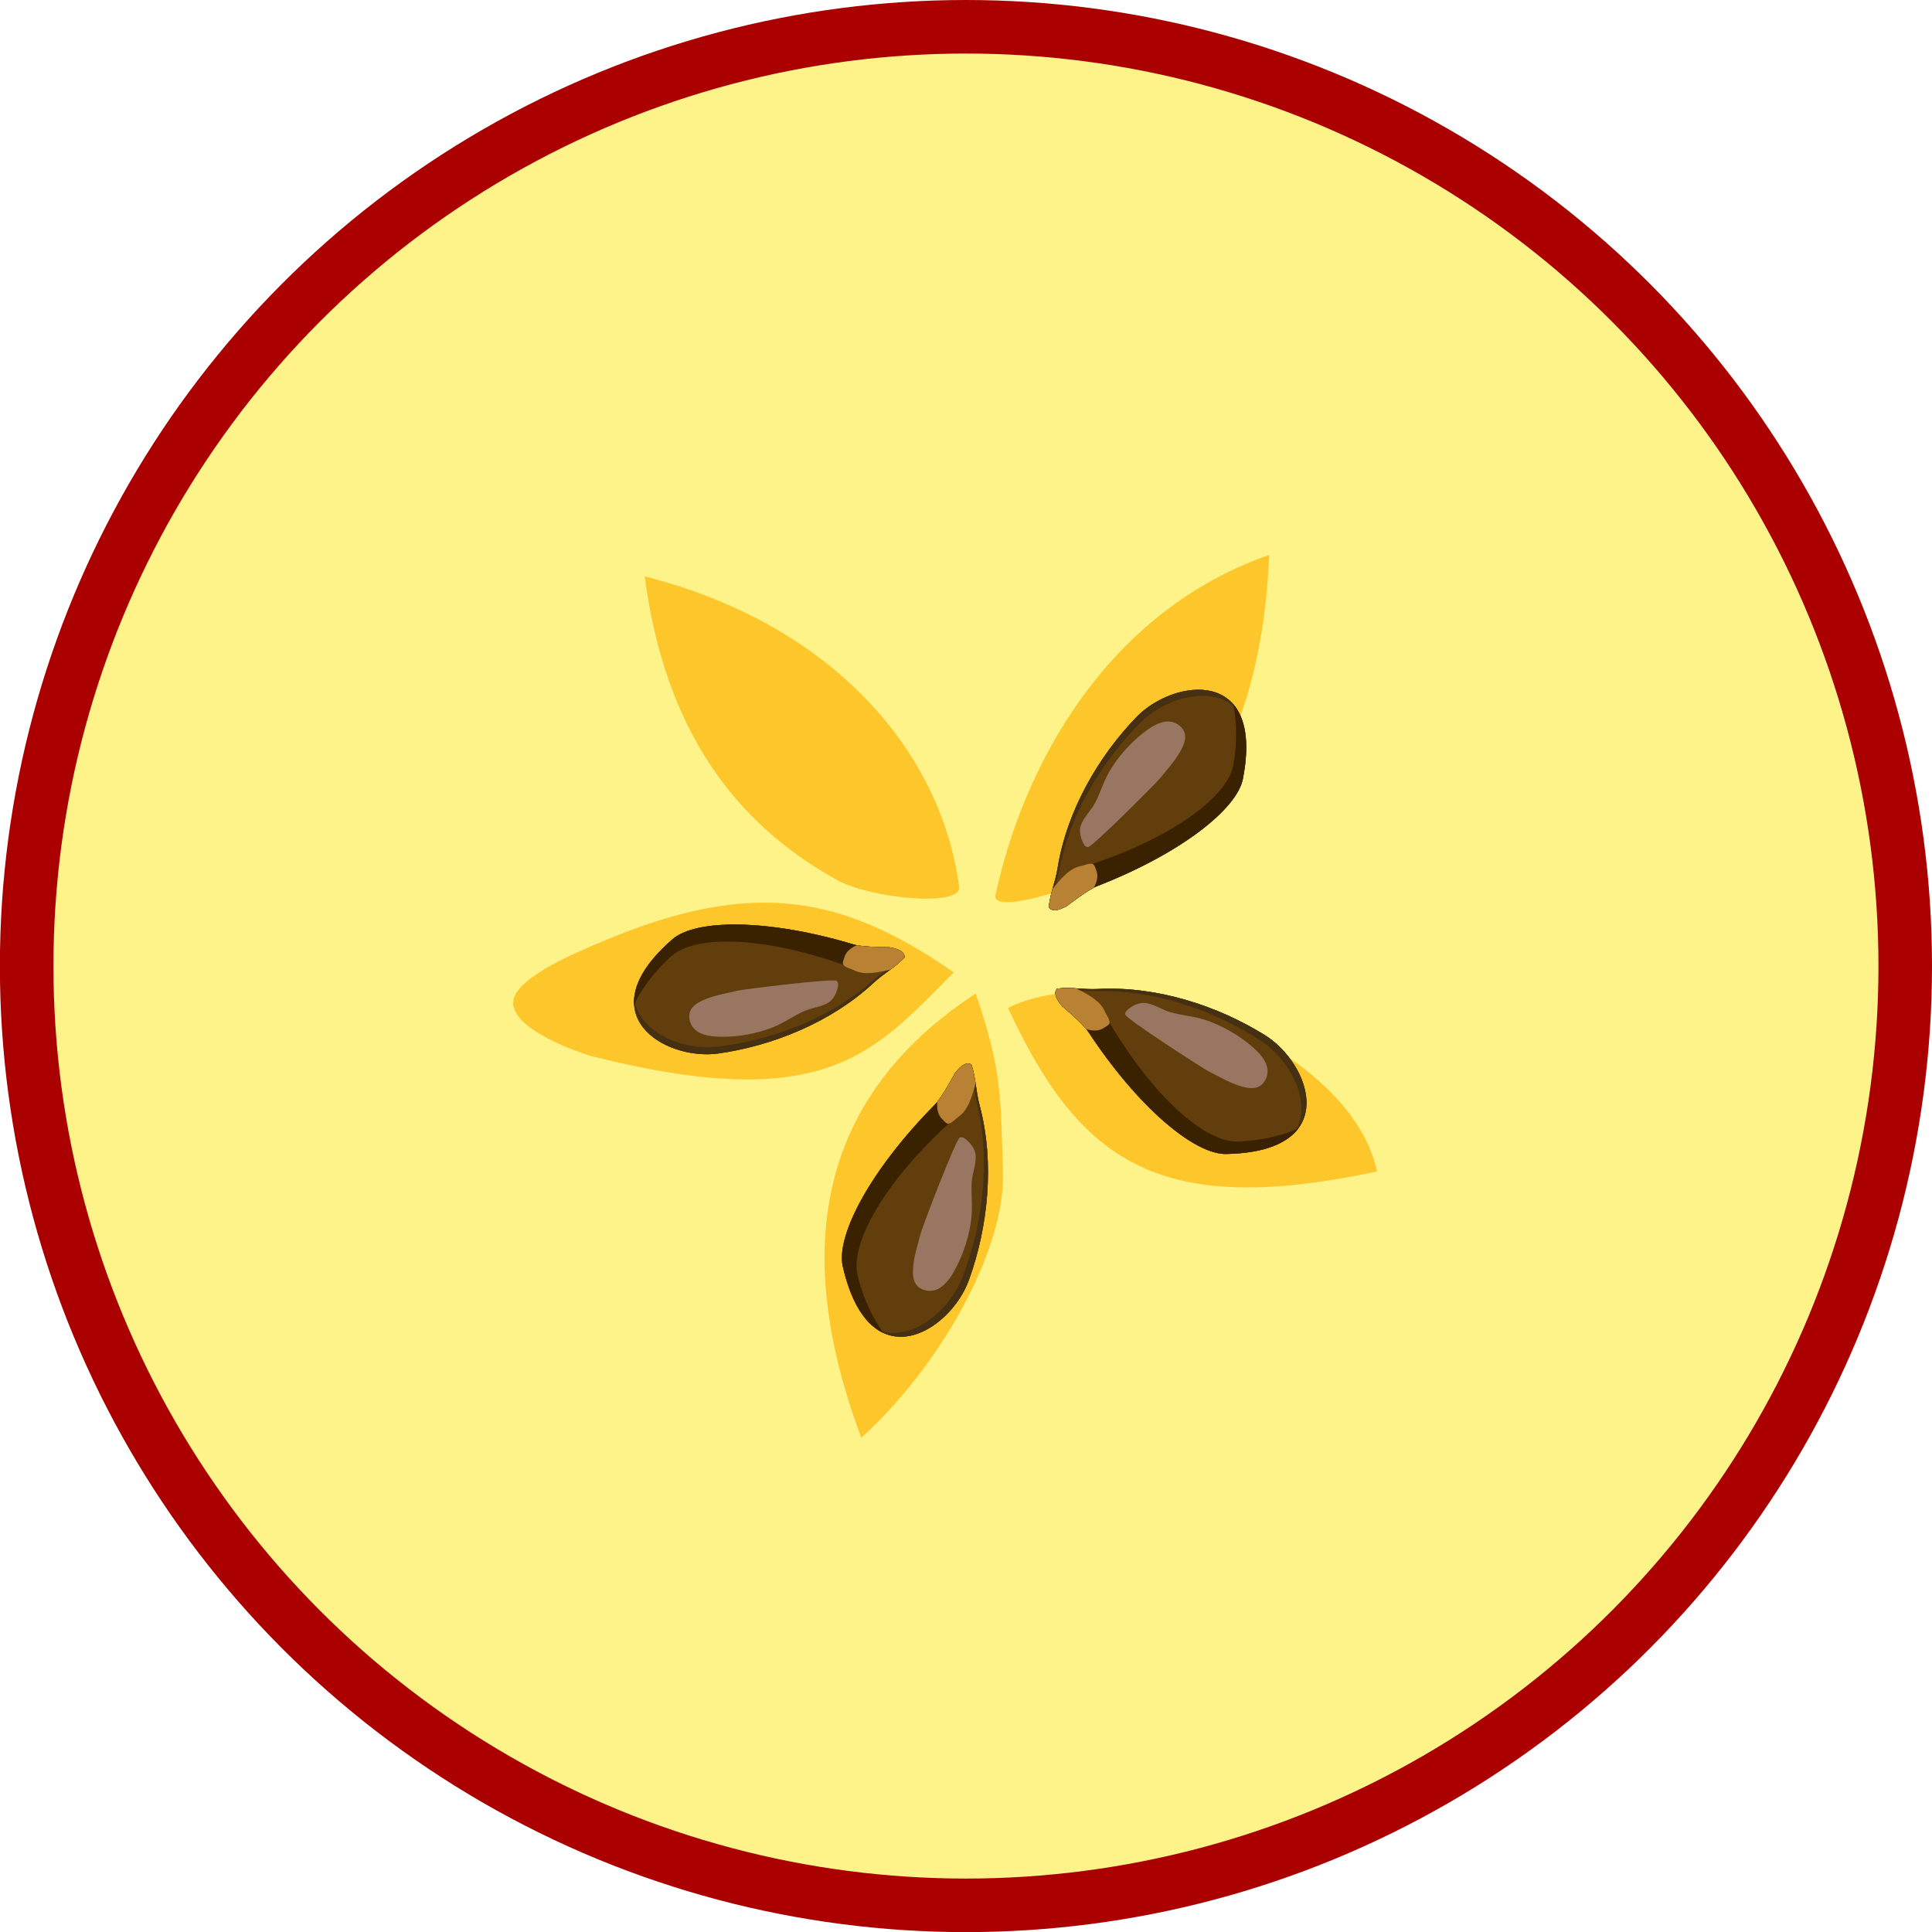 <?xml version="1.0" encoding="UTF-8" standalone="no"?>
<!-- Created with Inkscape (http://www.inkscape.org/) -->

<svg
   width="18.259mm"
   height="18.259mm"
   viewBox="0 0 18.259 18.259"
   version="1.1"
   id="svg3741"
   inkscape:version="1.1.1 (3bf5ae0d25, 2021-09-20)"
   sodipodi:docname="appleB1.svg"
   xmlns:inkscape="http://www.inkscape.org/namespaces/inkscape"
   xmlns:sodipodi="http://sodipodi.sourceforge.net/DTD/sodipodi-0.dtd"
   xmlns="http://www.w3.org/2000/svg"
   xmlns:svg="http://www.w3.org/2000/svg">
  <sodipodi:namedview
     id="namedview3743"
     pagecolor="#ffffff"
     bordercolor="#666666"
     borderopacity="1.0"
     inkscape:pageshadow="2"
     inkscape:pageopacity="0.0"
     inkscape:pagecheckerboard="0"
     inkscape:document-units="mm"
     showgrid="false"
     inkscape:zoom="5.1241863"
     inkscape:cx="-9.4649174"
     inkscape:cy="50.83734"
     inkscape:window-width="2048"
     inkscape:window-height="1017"
     inkscape:window-x="-8"
     inkscape:window-y="-8"
     inkscape:window-maximized="1"
     inkscape:current-layer="layer1" />
  <defs
     id="defs3738" />
  <g
     inkscape:label="Ebene 1"
     inkscape:groupmode="layer"
     id="layer1"
     transform="translate(-103.495,-107.446)">
    <circle
       style="font-variation-settings:normal;clip-rule:evenodd;vector-effect:none;fill:#fef388;fill-opacity:1;fill-rule:evenodd;stroke:#aa0000;stroke-width:0.506px;stroke-linecap:butt;stroke-linejoin:miter;stroke-miterlimit:4;stroke-dasharray:none;stroke-dashoffset:0;stroke-opacity:1;-inkscape-stroke:none;paint-order:fill markers stroke;stop-color:#000000"
       id="path1357"
       cx="112.624"
       cy="116.576"
       r="8.877" />
    <g
       transform="matrix(-0.117,0.453,-0.453,-0.117,286.107,54.4)"
       id="g216"
       style="clip-rule:evenodd;fill-rule:evenodd">
      <path
         d="m 222.002,324.749 c -1.602,-1.849 -1.002,-6.882 1.335,-8.043 1.991,3.987 1.359,5.839 -1.335,8.043 z"
         style="fill:#fdc72b"
         id="path214" />
    </g>
    <g
       transform="matrix(-0.465,-0.049,0.049,-0.465,200.034,278.722)"
       id="g280"
       style="clip-rule:evenodd;fill-rule:evenodd">
      <path
         d="m 222.002,324.749 c -0.678,-1.47 -0.707,-1.906 -0.928,-3.542 -0.212,-1.567 0.863,-4.04 2.286,-5.63 1.99,3.988 1.336,6.968 -1.358,9.172 z"
         style="fill:#fdc72b"
         id="path278" />
    </g>
    <g
       transform="matrix(-0.1,-0.398,0.424,-0.107,-2.984,239.741)"
       id="g344"
       style="clip-rule:evenodd;fill-rule:evenodd">
      <path
         d="m 222.002,324.749 c -1.338,-2.095 -2.475,-3.428 0.179,-8.047 0.054,-0.093 1.104,-1.681 1.735,-1.303 0.461,0.276 0.665,1.56 0.771,2.228 0.54,3.41 -0.337,5.201 -2.685,7.122 z"
         style="fill:#fdc72b"
         id="path342" />
    </g>
    <g
       transform="matrix(0.305,-0.354,0.354,0.305,-70.251,95.712)"
       id="g408"
       style="clip-rule:evenodd;fill-rule:evenodd">
      <path
         d="m 222.755,324.492 c -0.282,0.316 -1.347,-1.207 -1.503,-1.94 -0.491,-2.311 0.013,-4.634 2.108,-6.975 1.73,3.465 1.263,6.819 -0.605,8.915 z"
         style="fill:#fdc72b"
         id="path406" />
    </g>
    <g
       transform="matrix(0.409,0.226,-0.226,0.409,95.456,-66.86)"
       id="g472"
       style="clip-rule:evenodd;fill-rule:evenodd">
      <path
         d="m 224.324,321.361 c -0.343,1.294 -2.334,3.398 -2.48,2.917 -0.777,-2.56 -0.808,-6.104 1.516,-8.701 1.113,2.229 1.399,4.144 0.964,5.784 z"
         style="fill:#fdc72b"
         id="path470" />
    </g>
    <g
       transform="matrix(-5.7772035e-4,0.03,-0.03,-5.7772035e-4,125.264,109.762)"
       id="g900"
       style="clip-rule:evenodd;fill-rule:evenodd">
      <path
         d="m 232.834,436.196 c 3.333,3.087 5.163,6.477 8.2,9.622 12.798,13.248 20.456,31.603 23.158,48.403 2.688,16.719 -11.494,41.981 -35.708,15.147 -6.504,-7.208 -7.058,-29.858 0.555,-57.096 0.841,-3.009 0.666,-11.301 0.666,-11.301 0.478,-3.283 1.521,-4.875 3.129,-4.775 z"
         style="fill:none"
         id="path886" />
      <path
         d="m 232.834,436.196 c 3.333,3.087 5.163,6.477 8.2,9.622 12.798,13.248 20.456,31.603 23.158,48.403 2.688,16.719 -11.494,41.981 -35.708,15.147 -6.504,-7.208 -7.058,-29.858 0.555,-57.096 0.841,-3.009 0.666,-11.301 0.666,-11.301 0.478,-3.283 1.521,-4.875 3.129,-4.775 z"
         style="fill:#613e0c"
         id="path888" />
      <path
         d="m 232.834,436.196 c 3.333,3.087 5.163,6.477 8.2,9.622 12.798,13.248 20.456,31.603 23.158,48.403 2.688,16.719 -11.494,41.981 -35.708,15.147 -6.504,-7.208 -7.058,-29.858 0.555,-57.096 0.841,-3.009 0.666,-11.301 0.666,-11.301 0.478,-3.283 1.521,-4.875 3.129,-4.775 z"
         style="fill:#613e0c"
         id="path890" />
      <path
         d="m 232.395,436.212 c 0.141,-0.02 0.287,-0.026 0.439,-0.016 3.333,3.087 5.163,6.477 8.2,9.622 12.798,13.248 20.456,31.603 23.158,48.403 1.903,11.837 -4.65,27.956 -17.232,26.837 10.812,-1.002 16.617,-15.483 15.107,-26.468 -2.317,-16.858 -9.554,-35.383 -22.046,-48.92 -2.856,-3.095 -4.587,-6.392 -7.626,-9.458 z"
         style="fill:#463012"
         id="path892" />
      <path
         d="m 249.317,521.065 c -5.627,0.483 -12.658,-2.638 -20.833,-11.697 -6.504,-7.208 -7.058,-29.858 0.555,-57.096 0.841,-3.009 0.666,-11.301 0.666,-11.301 0.478,-3.283 1.521,-4.875 3.129,-4.775 1.664,1.541 2.954,3.159 4.206,4.783 -0.08,0.365 -0.15,0.756 -0.211,1.176 0,0 0.353,8.348 -0.666,11.302 -9.469,27.451 -9.04,48.715 -2.536,55.923 5.022,5.566 11.594,10.062 15.69,11.685 z"
         style="fill:#3a2200"
         id="path894" />
      <path
         d="m 229.259,451.242 c 0.588,-3.534 0.446,-10.271 0.446,-10.271 0.478,-3.283 1.521,-4.875 3.129,-4.775 1.55,1.436 2.775,2.938 3.948,4.449 0.855,3.733 2.071,8.06 0.318,11.567 -0.459,0.917 -0.741,2.559 -1.603,3.205 -0.574,0.43 -1.653,-0.116 -2.218,-0.247 -1.953,-0.45 -3.215,-2.081 -4.02,-3.928 z"
         style="fill:#b98133"
         id="path896" />
      <path
         d="m 240.608,457.4 c -0.876,0.973 3.229,29.383 3.689,31.171 0.838,3.251 1.393,6.369 2.651,9.514 1.331,3.328 3.303,6.624 7.475,5.232 4.75,-1.584 4.633,-8.049 4.417,-11.96 -0.291,-5.239 -1.716,-11.439 -4.146,-16.105 -1.364,-2.621 -3.096,-5.076 -4.349,-7.747 -1.116,-2.38 -1.367,-5.125 -2.718,-7.407 -0.955,-1.613 -2.662,-2.477 -4.417,-2.922 -0.8,-0.203 -1.961,-0.489 -2.602,0.224 z"
         style="fill:#997661"
         id="path898" />
    </g>
    <g
       transform="matrix(0.027,0.015,-0.015,0.027,112.932,102.237)"
       id="g932"
       style="clip-rule:evenodd;fill-rule:evenodd">
      <path
         d="m 232.834,436.196 c 3.333,3.087 5.163,6.477 8.2,9.622 12.798,13.248 20.456,31.603 23.158,48.403 2.688,16.719 -11.494,41.981 -35.708,15.147 -6.504,-7.208 -7.058,-29.858 0.555,-57.096 0.841,-3.009 0.666,-11.301 0.666,-11.301 0.478,-3.283 1.521,-4.875 3.129,-4.775 z"
         style="fill:none"
         id="path918" />
      <path
         d="m 232.834,436.196 c 3.333,3.087 5.163,6.477 8.2,9.622 12.798,13.248 20.456,31.603 23.158,48.403 2.688,16.719 -11.494,41.981 -35.708,15.147 -6.504,-7.208 -7.058,-29.858 0.555,-57.096 0.841,-3.009 0.666,-11.301 0.666,-11.301 0.478,-3.283 1.521,-4.875 3.129,-4.775 z"
         style="fill:#613e0c"
         id="path920" />
      <path
         d="m 232.834,436.196 c 3.333,3.087 5.163,6.477 8.2,9.622 12.798,13.248 20.456,31.603 23.158,48.403 2.688,16.719 -11.494,41.981 -35.708,15.147 -6.504,-7.208 -7.058,-29.858 0.555,-57.096 0.841,-3.009 0.666,-11.301 0.666,-11.301 0.478,-3.283 1.521,-4.875 3.129,-4.775 z"
         style="fill:#613e0c"
         id="path922" />
      <path
         d="m 232.395,436.212 c 0.141,-0.02 0.287,-0.026 0.439,-0.016 3.333,3.087 5.163,6.477 8.2,9.622 12.798,13.248 20.456,31.603 23.158,48.403 1.903,11.837 -4.65,27.956 -17.232,26.837 10.812,-1.002 16.617,-15.483 15.107,-26.468 -2.317,-16.858 -9.554,-35.383 -22.046,-48.92 -2.856,-3.095 -4.587,-6.392 -7.626,-9.458 z"
         style="fill:#463012"
         id="path924" />
      <path
         d="m 249.317,521.065 c -5.627,0.483 -12.658,-2.638 -20.833,-11.697 -6.504,-7.208 -7.058,-29.858 0.555,-57.096 0.841,-3.009 0.666,-11.301 0.666,-11.301 0.478,-3.283 1.521,-4.875 3.129,-4.775 1.664,1.541 2.954,3.159 4.206,4.783 -0.08,0.365 -0.15,0.756 -0.211,1.176 0,0 0.353,8.348 -0.666,11.302 -9.469,27.451 -9.04,48.715 -2.536,55.923 5.022,5.566 11.594,10.062 15.69,11.685 z"
         style="fill:#3a2200"
         id="path926" />
      <path
         d="m 229.259,451.242 c 0.588,-3.534 0.446,-10.271 0.446,-10.271 0.478,-3.283 1.521,-4.875 3.129,-4.775 1.55,1.436 2.775,2.938 3.948,4.449 0.855,3.733 2.071,8.06 0.318,11.567 -0.459,0.917 -0.741,2.559 -1.603,3.205 -0.574,0.43 -1.653,-0.116 -2.218,-0.247 -1.953,-0.45 -3.215,-2.081 -4.02,-3.928 z"
         style="fill:#b98133"
         id="path928" />
      <path
         d="m 240.608,457.4 c -0.876,0.973 3.229,29.383 3.689,31.171 0.838,3.251 1.393,6.369 2.651,9.514 1.331,3.328 3.303,6.624 7.475,5.232 4.75,-1.584 4.633,-8.049 4.417,-11.96 -0.291,-5.239 -1.716,-11.439 -4.146,-16.105 -1.364,-2.621 -3.096,-5.076 -4.349,-7.747 -1.116,-2.38 -1.367,-5.125 -2.718,-7.407 -0.955,-1.613 -2.662,-2.477 -4.417,-2.922 -0.8,-0.203 -1.961,-0.489 -2.602,0.224 z"
         style="fill:#997661"
         id="path930" />
    </g>
    <g
       transform="matrix(0.02,-0.023,0.023,0.02,98.797,113.42)"
       id="g964"
       style="clip-rule:evenodd;fill-rule:evenodd">
      <path
         d="m 232.834,436.196 c 3.333,3.087 5.163,6.477 8.2,9.622 12.798,13.248 20.456,31.603 23.158,48.403 2.688,16.719 -11.494,41.981 -35.708,15.147 -6.504,-7.208 -7.058,-29.858 0.555,-57.096 0.841,-3.009 0.666,-11.301 0.666,-11.301 0.478,-3.283 1.521,-4.875 3.129,-4.775 z"
         style="fill:none"
         id="path950" />
      <path
         d="m 232.834,436.196 c 3.333,3.087 5.163,6.477 8.2,9.622 12.798,13.248 20.456,31.603 23.158,48.403 2.688,16.719 -11.494,41.981 -35.708,15.147 -6.504,-7.208 -7.058,-29.858 0.555,-57.096 0.841,-3.009 0.666,-11.301 0.666,-11.301 0.478,-3.283 1.521,-4.875 3.129,-4.775 z"
         style="fill:#613e0c"
         id="path952" />
      <path
         d="m 232.834,436.196 c 3.333,3.087 5.163,6.477 8.2,9.622 12.798,13.248 20.456,31.603 23.158,48.403 2.688,16.719 -11.494,41.981 -35.708,15.147 -6.504,-7.208 -7.058,-29.858 0.555,-57.096 0.841,-3.009 0.666,-11.301 0.666,-11.301 0.478,-3.283 1.521,-4.875 3.129,-4.775 z"
         style="fill:#613e0c"
         id="path954" />
      <path
         d="m 232.395,436.212 c 0.141,-0.02 0.287,-0.026 0.439,-0.016 3.333,3.087 5.163,6.477 8.2,9.622 12.798,13.248 20.456,31.603 23.158,48.403 1.903,11.837 -4.65,27.956 -17.232,26.837 10.812,-1.002 16.617,-15.483 15.107,-26.468 -2.317,-16.858 -9.554,-35.383 -22.046,-48.92 -2.856,-3.095 -4.587,-6.392 -7.626,-9.458 z"
         style="fill:#463012"
         id="path956" />
      <path
         d="m 249.317,521.065 c -5.627,0.483 -12.658,-2.638 -20.833,-11.697 -6.504,-7.208 -7.058,-29.858 0.555,-57.096 0.841,-3.009 0.666,-11.301 0.666,-11.301 0.478,-3.283 1.521,-4.875 3.129,-4.775 1.664,1.541 2.954,3.159 4.206,4.783 -0.08,0.365 -0.15,0.756 -0.211,1.176 0,0 0.353,8.348 -0.666,11.302 -9.469,27.451 -9.04,48.715 -2.536,55.923 5.022,5.566 11.594,10.062 15.69,11.685 z"
         style="fill:#3a2200"
         id="path958" />
      <path
         d="m 229.259,451.242 c 0.588,-3.534 0.446,-10.271 0.446,-10.271 0.478,-3.283 1.521,-4.875 3.129,-4.775 1.55,1.436 2.775,2.938 3.948,4.449 0.855,3.733 2.071,8.06 0.318,11.567 -0.459,0.917 -0.741,2.559 -1.603,3.205 -0.574,0.43 -1.653,-0.116 -2.218,-0.247 -1.953,-0.45 -3.215,-2.081 -4.02,-3.928 z"
         style="fill:#b98133"
         id="path960" />
      <path
         d="m 240.608,457.4 c -0.876,0.973 3.229,29.383 3.689,31.171 0.838,3.251 1.393,6.369 2.651,9.514 1.331,3.328 3.303,6.624 7.475,5.232 4.75,-1.584 4.633,-8.049 4.417,-11.96 -0.291,-5.239 -1.716,-11.439 -4.146,-16.105 -1.364,-2.621 -3.096,-5.076 -4.349,-7.747 -1.116,-2.38 -1.367,-5.125 -2.718,-7.407 -0.955,-1.613 -2.662,-2.477 -4.417,-2.922 -0.8,-0.203 -1.961,-0.489 -2.602,0.224 z"
         style="fill:#997661"
         id="path962" />
    </g>
    <g
       transform="matrix(-0.018,-0.024,0.024,-0.018,107.129,129.46)"
       id="g996"
       style="clip-rule:evenodd;fill-rule:evenodd">
      <path
         d="m 232.834,436.196 c 3.333,3.087 5.163,6.477 8.2,9.622 12.798,13.248 20.456,31.603 23.158,48.403 2.688,16.719 -11.494,41.981 -35.708,15.147 -6.504,-7.208 -7.058,-29.858 0.555,-57.096 0.841,-3.009 0.666,-11.301 0.666,-11.301 0.478,-3.283 1.521,-4.875 3.129,-4.775 z"
         style="fill:none"
         id="path982" />
      <path
         d="m 232.834,436.196 c 3.333,3.087 5.163,6.477 8.2,9.622 12.798,13.248 20.456,31.603 23.158,48.403 2.688,16.719 -11.494,41.981 -35.708,15.147 -6.504,-7.208 -7.058,-29.858 0.555,-57.096 0.841,-3.009 0.666,-11.301 0.666,-11.301 0.478,-3.283 1.521,-4.875 3.129,-4.775 z"
         style="fill:#613e0c"
         id="path984" />
      <path
         d="m 232.834,436.196 c 3.333,3.087 5.163,6.477 8.2,9.622 12.798,13.248 20.456,31.603 23.158,48.403 2.688,16.719 -11.494,41.981 -35.708,15.147 -6.504,-7.208 -7.058,-29.858 0.555,-57.096 0.841,-3.009 0.666,-11.301 0.666,-11.301 0.478,-3.283 1.521,-4.875 3.129,-4.775 z"
         style="fill:#613e0c"
         id="path986" />
      <path
         d="m 232.395,436.212 c 0.141,-0.02 0.287,-0.026 0.439,-0.016 3.333,3.087 5.163,6.477 8.2,9.622 12.798,13.248 20.456,31.603 23.158,48.403 1.903,11.837 -4.65,27.956 -17.232,26.837 10.812,-1.002 16.617,-15.483 15.107,-26.468 -2.317,-16.858 -9.554,-35.383 -22.046,-48.92 -2.856,-3.095 -4.587,-6.392 -7.626,-9.458 z"
         style="fill:#463012"
         id="path988" />
      <path
         d="m 249.317,521.065 c -5.627,0.483 -12.658,-2.638 -20.833,-11.697 -6.504,-7.208 -7.058,-29.858 0.555,-57.096 0.841,-3.009 0.666,-11.301 0.666,-11.301 0.478,-3.283 1.521,-4.875 3.129,-4.775 1.664,1.541 2.954,3.159 4.206,4.783 -0.08,0.365 -0.15,0.756 -0.211,1.176 0,0 0.353,8.348 -0.666,11.302 -9.469,27.451 -9.04,48.715 -2.536,55.923 5.022,5.566 11.594,10.062 15.69,11.685 z"
         style="fill:#3a2200"
         id="path990" />
      <path
         d="m 229.259,451.242 c 0.588,-3.534 0.446,-10.271 0.446,-10.271 0.478,-3.283 1.521,-4.875 3.129,-4.775 1.55,1.436 2.775,2.938 3.948,4.449 0.855,3.733 2.071,8.06 0.318,11.567 -0.459,0.917 -0.741,2.559 -1.603,3.205 -0.574,0.43 -1.653,-0.116 -2.218,-0.247 -1.953,-0.45 -3.215,-2.081 -4.02,-3.928 z"
         style="fill:#b98133"
         id="path992" />
      <path
         d="m 240.608,457.4 c -0.876,0.973 3.229,29.383 3.689,31.171 0.838,3.251 1.393,6.369 2.651,9.514 1.331,3.328 3.303,6.624 7.475,5.232 4.75,-1.584 4.633,-8.049 4.417,-11.96 -0.291,-5.239 -1.716,-11.439 -4.146,-16.105 -1.364,-2.621 -3.096,-5.076 -4.349,-7.747 -1.116,-2.38 -1.367,-5.125 -2.718,-7.407 -0.955,-1.613 -2.662,-2.477 -4.417,-2.922 -0.8,-0.203 -1.961,-0.489 -2.602,0.224 z"
         style="fill:#997661"
         id="path994" />
    </g>
  </g>
</svg>
